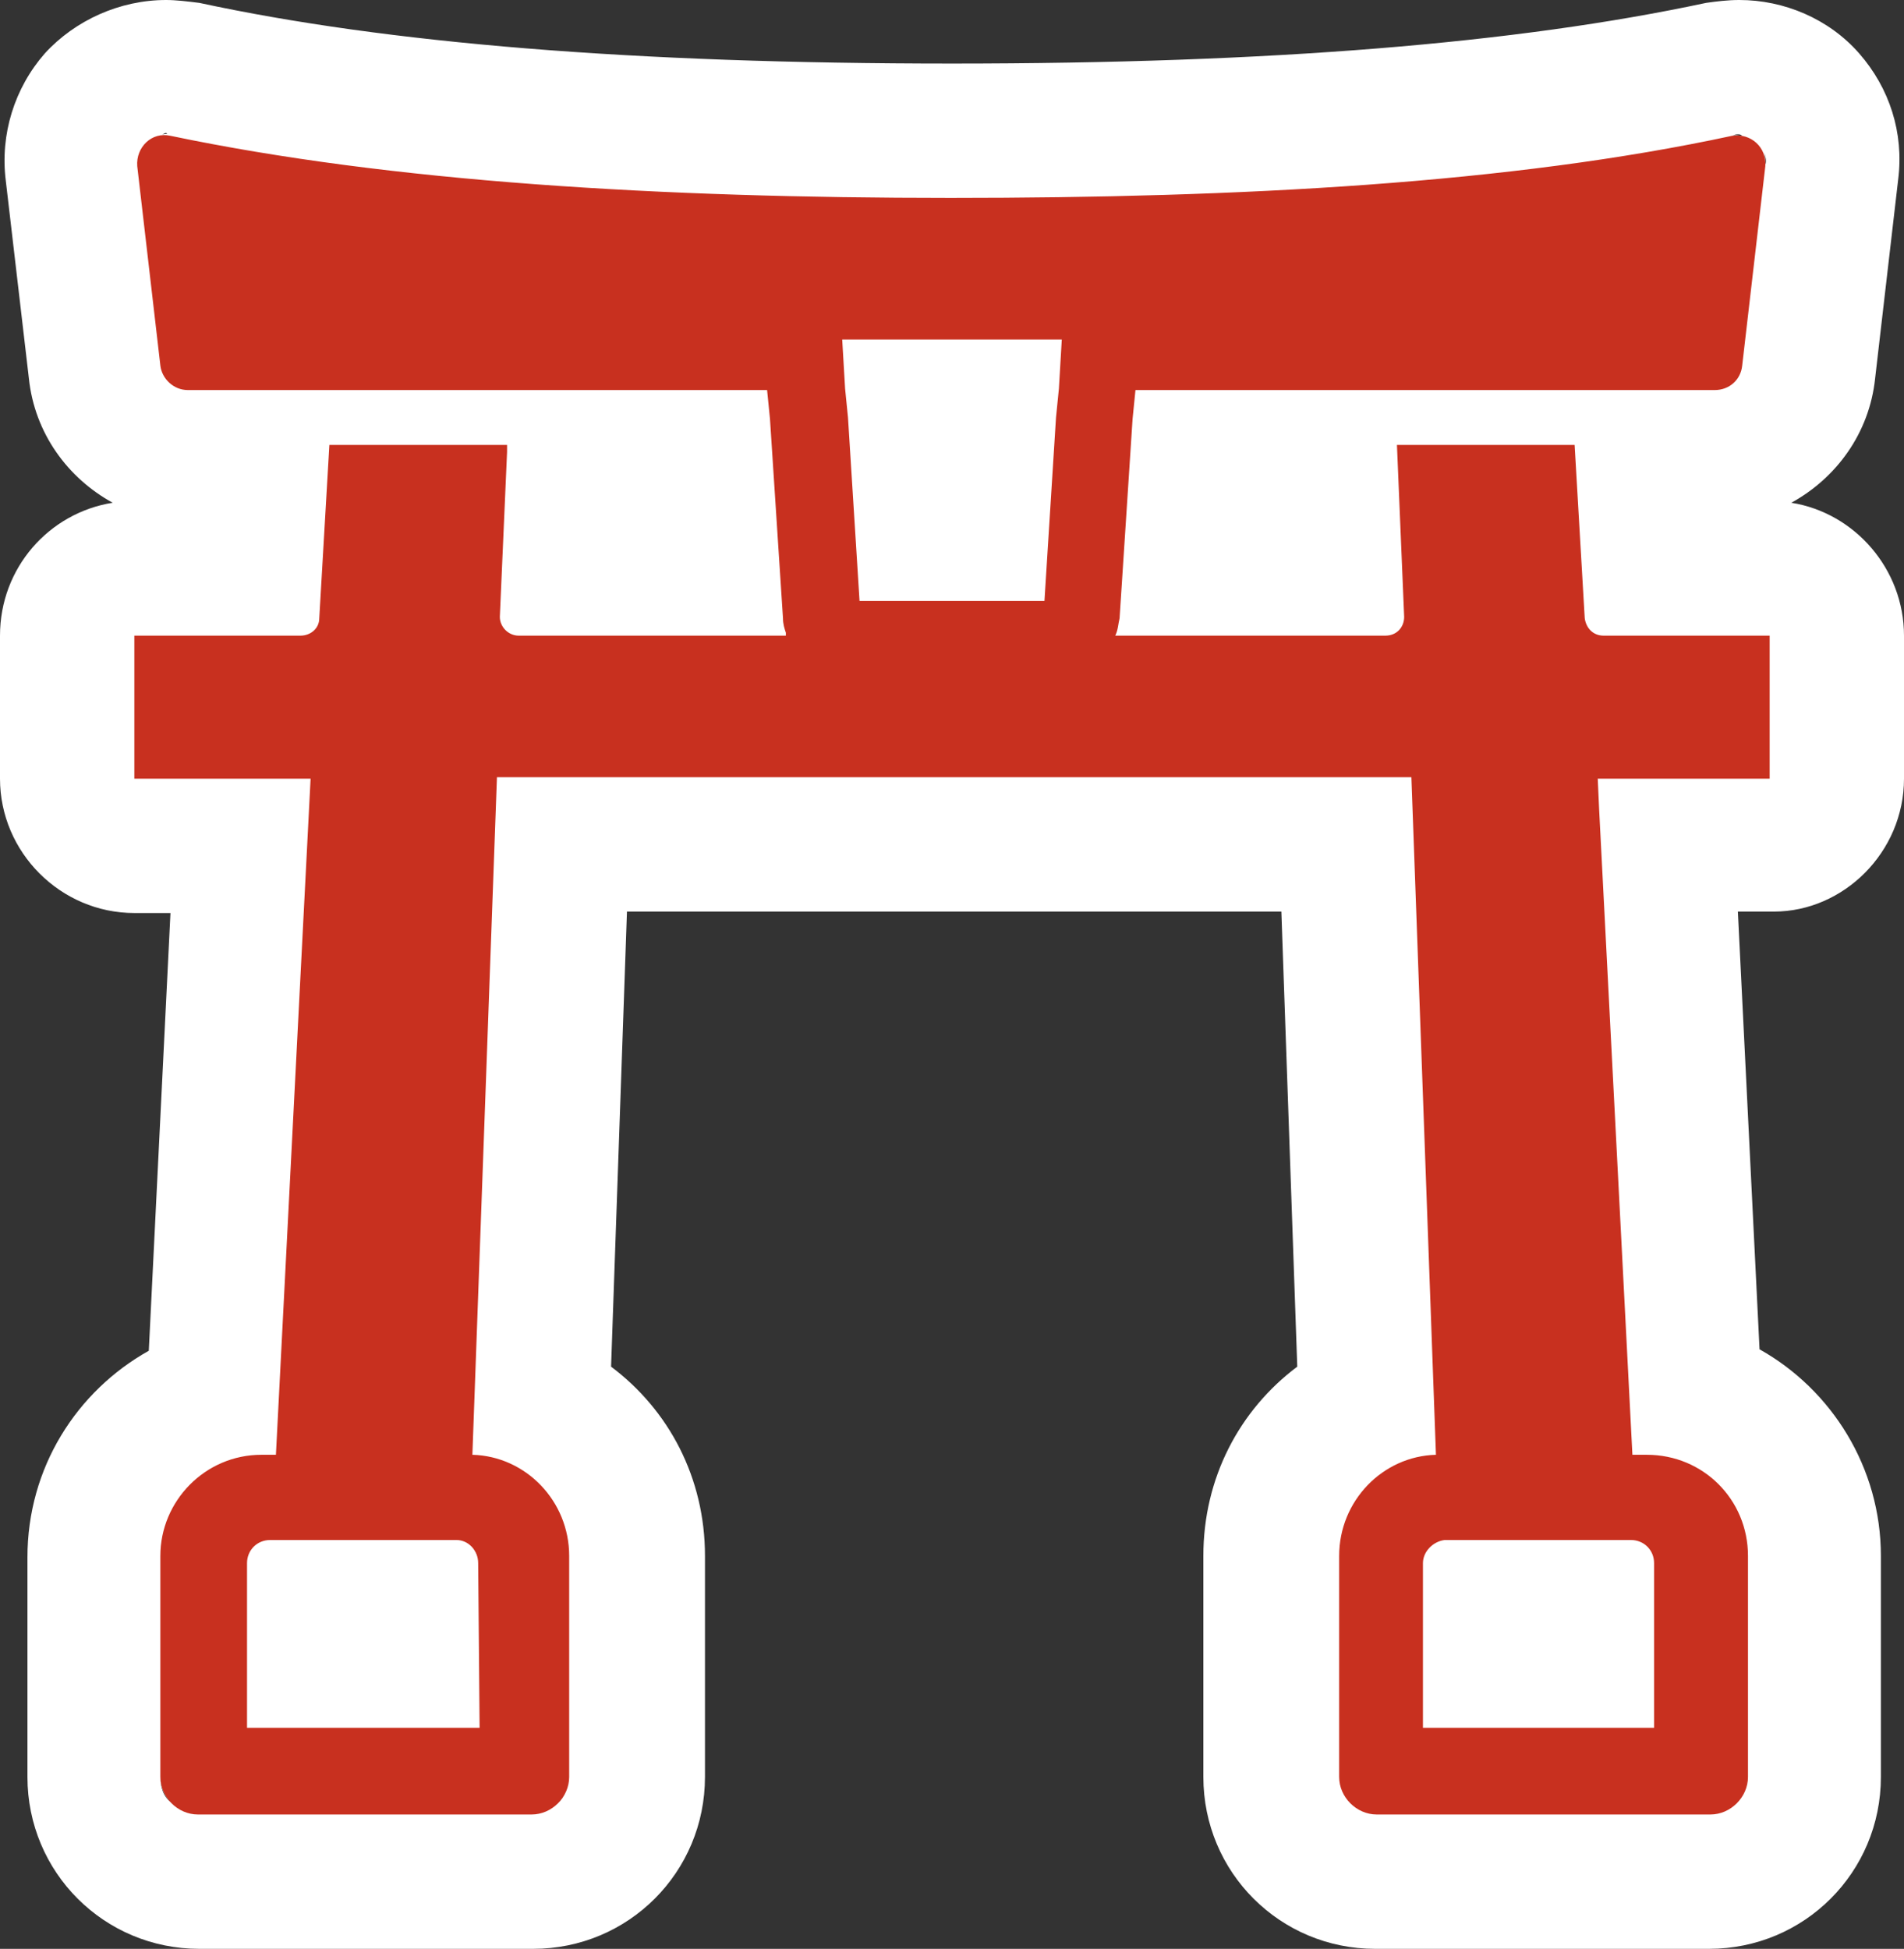 <?xml version="1.0" encoding="utf-8"?>
<!-- Generator: Adobe Illustrator 22.1.0, SVG Export Plug-In . SVG Version: 6.00 Build 0)  -->
<svg version="1.1" id="レイヤー_1" xmlns="http://www.w3.org/2000/svg" xmlns:xlink="http://www.w3.org/1999/xlink" x="0px"
	 y="0px" viewBox="0 0 131.8 134.9" style="enable-background:new 0 0 131.8 134.9;" xml:space="preserve">
<rect x="0" y="0" width="131.8" height="134.9" fill="#333333" stroke="none"/>
<style type="text/css">
	.st0{fill:#FFFFFF;}
	.st1{fill:#C8301F;}
</style>
<g>
	<path class="st0" d="M131.8,53.9V44c0-4.6-3.4-8.5-7.8-9.2c3.1-1.7,5.4-4.8,5.8-8.6l1.6-13.8c0.4-3.2-0.6-6.3-2.7-8.7
		c-2.1-2.4-5.2-3.7-8.3-3.7c0,0,0,0,0,0c-0.8,0-1.6,0.1-2.3,0.2C105,3,88,4.4,65.9,4.4C43.8,4.4,26.8,3,13.8,0.2
		C13,0.1,12.2,0,11.5,0C8.3,0,5.2,1.4,3.1,3.7C1,6.1,0,9.3,0.4,12.5L2,26.2c0.4,3.8,2.7,6.9,5.8,8.6C3.4,35.5,0,39.3,0,44v9.9
		c0,5.1,4.2,9.3,9.3,9.3h2.5l-1.5,30.3c-5,2.8-8.4,8.1-8.4,14.3V123c0,6.6,5.3,11.9,11.9,11.9h23.1c6.6,0,11.9-5.3,11.9-11.9v-15.3
		c0-5.4-2.5-10.1-6.5-13.1l1.1-31.5h45.3l1.1,31.5c-4,3-6.5,7.7-6.5,13.1V123c0,6.6,5.3,11.9,11.9,11.9h23.1
		c6.6,0,11.9-5.3,11.9-11.9v-15.3c0-6.1-3.4-11.5-8.4-14.3l-1.5-30.3h2.5C127.6,63.1,131.8,59,131.8,53.9z M17.7,107.1
		c-0.3,0.3-0.5,0.7-0.5,1.1v0C17.2,107.8,17.4,107.4,17.7,107.1z M11.2,25.2c0.1,0.5,0.3,0.9,0.6,1.2C11.5,26,11.2,25.6,11.2,25.2z
		 M33.2,108.3L33.2,108.3c0-0.4-0.2-0.8-0.4-1.1C33,107.4,33.2,107.8,33.2,108.3z M54.6,44c0-0.1,0-0.1,0-0.2
		C54.6,43.8,54.6,43.9,54.6,44L54.6,44z M72.6,23.5H58.3v0L72.6,23.5l0.9,0L72.6,23.5z M98.6,108.3L98.6,108.3c0-0.2,0-0.4,0.1-0.6
		C98.6,107.8,98.6,108,98.6,108.3z M114.1,107.1c0.3,0.3,0.5,0.7,0.5,1.1v0C114.6,107.8,114.4,107.4,114.1,107.1z M77.2,43.9
		c0.2-0.4,0.2-0.8,0.3-1.2C77.4,43.2,77.3,43.6,77.2,43.9L77.2,43.9z M120,26.3c0.3-0.3,0.6-0.7,0.6-1.2
		C120.6,25.6,120.3,26,120,26.3z M122,10.3c-0.1-0.2-0.2-0.3-0.3-0.4C121.8,10,121.9,10.1,122,10.3z M122.2,11.4
		c0-0.3,0-0.6-0.1-0.9C122.2,10.8,122.3,11.1,122.2,11.4z M120.3,9.3c0.1,0,0.2,0,0.3,0.1c-0.2,0-0.5-0.1-0.7,0
		C120.1,9.3,120.2,9.3,120.3,9.3z M121.4,9.7c-0.1-0.1-0.3-0.2-0.4-0.2C121.1,9.5,121.3,9.6,121.4,9.7z M11.9,9.3
		c-0.2-0.1-0.5,0-0.7,0c0.1,0,0.2-0.1,0.3-0.1C11.6,9.3,11.7,9.3,11.9,9.3z M10.8,9.4c-0.2,0.1-0.3,0.1-0.4,0.2
		C10.5,9.6,10.7,9.5,10.8,9.4z M10.1,9.8C10,10,9.9,10.1,9.8,10.3C9.9,10.1,10,10,10.1,9.8z M9.7,10.5c-0.1,0.3-0.1,0.6-0.1,0.9
		C9.6,11.1,9.6,10.8,9.7,10.5z M11.1,123c0,0.7,0.3,1.4,0.8,1.8C11.3,124.4,11.1,123.7,11.1,123z M38.6,124.8
		c0.5-0.5,0.8-1.1,0.8-1.8C39.3,123.7,39.1,124.4,38.6,124.8z M34.3,53.9l-1.7,46.9L34.3,53.9l63.3,0l1.7,46.9l-1.7-46.9H34.3z
		 M92.4,123c0,0.7,0.3,1.4,0.8,1.8C92.7,124.4,92.4,123.7,92.4,123z M120,124.8c0.5-0.5,0.8-1.1,0.8-1.8
		C120.7,123.7,120.4,124.4,120,124.8z"/>
	<g>
		<path class="st1" d="M122.5,53.9V44H111c-0.7,0-1.2-0.5-1.3-1.2l-0.7-12H97.2l-0.5,0v0h0l0.5,11.9c0,0.7-0.5,1.3-1.3,1.3H82.2
			l-5,0c0.2-0.4,0.2-0.8,0.3-1.2l0.9-13.8l0.1-1l0.1-1h18h12.3h9.8c1,0,1.8-0.7,1.9-1.7l1.6-13.8c0.1-1.3-1-2.3-2.3-2.1
			c-15.3,3.3-34,4.3-54.1,4.3c-20.1,0-38.7-1.1-54-4.3c-1.3-0.3-2.4,0.8-2.3,2.1l1.6,13.8c0.1,0.9,0.9,1.7,1.9,1.7h9.8h12.3h18
			l0.1,1l0.1,1l0.9,13.8c0,0.4,0.1,0.7,0.2,1c0,0.1,0,0.1,0,0.2H35.9c-0.7,0-1.3-0.6-1.3-1.3l0.5-11.4l0-0.5h0l0,0H22.8l-0.7,12
			c0,0.7-0.6,1.2-1.3,1.2H9.3v9.9H21l0.5,0l-2.4,46.8h-1c-3.9,0-7,3.2-7,7V123c0,1.4,1.2,2.6,2.6,2.6h23.1c1.4,0,2.6-1.2,2.6-2.6
			v-15.3c0-3.8-3-6.9-6.7-7l1.7-46.9h63.3l1.7,46.9c-3.7,0.1-6.7,3.2-6.7,7V123c0,1.4,1.2,2.6,2.6,2.6h23.1c1.4,0,2.6-1.2,2.6-2.6
			v-15.3c0-3.9-3.1-7-7-7h-1l-2.3-44.6l-0.1-2.2L122.5,53.9L122.5,53.9z M114.6,119.6h-16h-0.1v-11.4c0-0.8,0.7-1.5,1.5-1.6
			c0,0,0.1,0,0.1,0h12.1h0.7c0.9,0,1.6,0.7,1.6,1.6V119.6z M73.5,23.5l-0.2,3.4l-0.1,1h0l-0.1,1l-0.8,12.7H59.5l-0.8-12.7l-0.1-1
			l-0.1-1l-0.2-3.4h14.3L73.5,23.5z M33.2,119.6h-16h-0.1v-11.4c0-0.9,0.7-1.6,1.6-1.6h0.7h12.1c0,0,0.1,0,0.1,0
			c0.8,0,1.5,0.7,1.5,1.6L33.2,119.6L33.2,119.6z"/>
	</g>
</g>
</svg>
